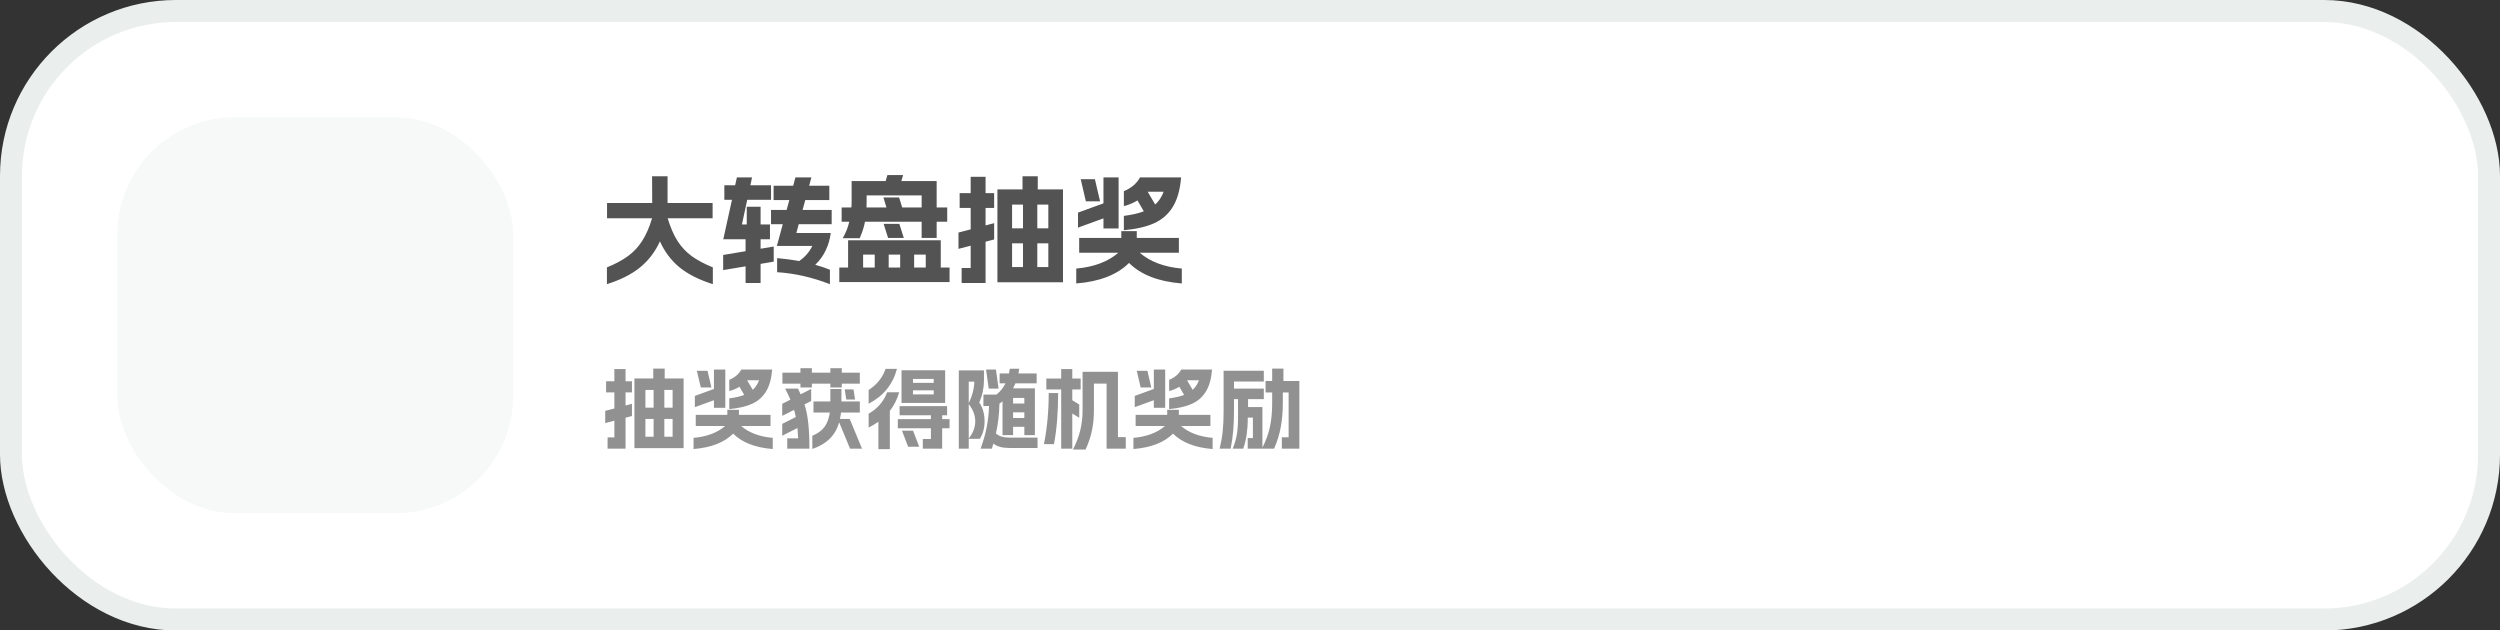 <svg width="341" height="86" viewBox="0 0 341 86" fill="none" xmlns="http://www.w3.org/2000/svg">
<rect x="0" y="0" width="341" height="86" fill="#333333" stroke="none"/>
<rect x="1.5" y="1.5" width="338" height="83" rx="22.5" fill="white"/>
<rect x="1.5" y="1.5" width="338" height="83" rx="22.5" stroke="#EAEEED" stroke-width="3"/>
<rect x="16" y="16" width="54" height="54" rx="16" fill="#F6F9F8"/>
<path d="M97.232 38.76C95.344 38.163 93.824 37.395 92.672 36.456C91.531 35.507 90.645 34.328 90.016 32.92C89.376 34.328 88.48 35.507 87.328 36.456C86.187 37.395 84.672 38.163 82.784 38.76V36.472C83.936 36.003 84.891 35.491 85.648 34.936C86.416 34.381 87.061 33.693 87.584 32.872C88.117 32.051 88.571 31.016 88.944 29.768H82.8V27.688H88.96L88.944 24.04H91.056V27.688H97.2V29.768H91.072C91.445 31.016 91.893 32.051 92.416 32.872C92.949 33.693 93.595 34.381 94.352 34.936C95.12 35.491 96.08 36.003 97.232 36.472V38.76ZM98.64 34.776L101.696 34.264V32.632H98.656L99.84 27.256H98.8V25.272H100.272L100.512 24.2H102.576L102.352 25.272H105.168V27.256H101.92L101.2 30.616H101.856V28.2H103.744V30.616H105.024V32.632H103.744V33.928L105.536 33.624V35.688L103.744 35.992V38.6H101.696V36.328L98.64 36.84V34.776ZM105.168 28.632H107.296L107.664 27.288H105.52V25.336H108.192L108.496 24.2H110.672L110.368 25.336H113.12V27.288H109.84L109.472 28.632H113.44V30.584H108.944L108.624 31.784H113.312C113.216 32.595 112.992 33.373 112.64 34.12C112.299 34.856 111.819 35.523 111.2 36.12C111.904 36.312 112.571 36.536 113.2 36.792V38.76C110.779 37.821 108.379 37.277 106 37.128V35.208C107.077 35.304 108.08 35.437 109.008 35.608C109.808 35.053 110.405 34.365 110.8 33.544H105.968L106.768 30.584H105.168V28.632ZM114.48 36.488H115.68V32.776H128.32V36.488H129.52V38.472H114.48V36.488ZM114.8 28.296H116.128C116.149 28.093 116.16 27.784 116.16 27.368V24.696H120.8L121.04 23.88H123.184L122.944 24.696H127.76V28.296H129.2V30.248H127.76V32.456H125.712V30.248H117.984C117.856 30.941 117.616 31.688 117.264 32.488H114.944C115.36 31.784 115.659 31.037 115.84 30.248H114.8V28.296ZM119.312 36.488V34.728H117.728V36.488H119.312ZM120.912 28.296L120.496 26.936H122.64L123.056 28.296H125.712V26.648H118.208V27.368C118.208 27.795 118.203 28.104 118.192 28.296H120.912ZM122.672 30.536L123.28 32.456H121.136L120.528 30.536H122.672ZM122.784 36.488V34.728H121.216V36.488H122.784ZM126.272 36.488V34.728H124.688V36.488H126.272ZM144.992 38.504H136.048V25.832H139.472V24.04H141.552V25.832H144.992V38.504ZM130.736 31.72L132.4 31.288V28.36H130.896V26.344H132.4V24.12H134.432V26.344H135.6V28.36H134.432V30.744L135.6 30.44V32.664L134.432 32.968V38.6H131.168V36.552H132.4V33.512L130.736 33.944V31.72ZM139.536 36.424V33.192H138.048V36.424H139.536ZM139.536 31.144V27.912H138.048V31.144H139.536ZM142.992 36.424V33.192H141.488V36.424H142.992ZM142.992 31.144V27.912H141.488V31.144H142.992ZM153.296 29.448C154.427 29.299 155.333 29.091 156.016 28.824L155.152 27.336C154.597 27.677 153.979 27.939 153.296 28.12V26.072C154.288 25.677 155.024 25.053 155.504 24.2H161.104C160.965 25.896 160.581 27.245 159.952 28.248C159.333 29.24 158.485 29.976 157.408 30.456C156.331 30.936 154.96 31.251 153.296 31.4V29.448ZM146.8 36.632C149.211 36.419 151.125 35.699 152.544 34.472H147.2V32.456H152.944V31.528H155.056V32.456H160.8V34.472H155.456C156.875 35.699 158.789 36.419 161.2 36.632V38.664C158.011 38.408 155.611 37.475 154 35.864C152.389 37.475 149.989 38.408 146.8 38.664V36.632ZM147.04 29L150.512 27.736V24.2H152.576V31.16H150.512V29.784L147.04 31.048V29ZM149.344 24.44L150.048 27.464H148.112L147.408 24.44H149.344ZM157.568 27.896C158.069 27.448 158.453 26.867 158.72 26.152H156.544L157.568 27.896Z" fill="#535353"/>
<path d="M93.244 61.128H86.536V51.624H89.104V50.28H90.664V51.624H93.244V61.128ZM82.552 56.04L83.8 55.716V53.52H82.672V52.008H83.8V50.34H85.324V52.008H86.2V53.52H85.324V55.308L86.2 55.08V56.748L85.324 56.976V61.2H82.876V59.664H83.8V57.384L82.552 57.708V56.04ZM89.152 59.568V57.144H88.036V59.568H89.152ZM89.152 55.608V53.184H88.036V55.608H89.152ZM91.744 59.568V57.144H90.616V59.568H91.744ZM91.744 55.608V53.184H90.616V55.608H91.744ZM99.472 54.336C100.32 54.224 101 54.068 101.512 53.868L100.864 52.752C100.448 53.008 99.984 53.204 99.472 53.34V51.804C100.216 51.508 100.768 51.04 101.128 50.4H105.328C105.224 51.672 104.936 52.684 104.464 53.436C104 54.18 103.364 54.732 102.556 55.092C101.748 55.452 100.72 55.688 99.472 55.8V54.336ZM94.6 59.724C96.408 59.564 97.844 59.024 98.908 58.104H94.9V56.592H99.208V55.896H100.792V56.592H105.1V58.104H101.092C102.156 59.024 103.592 59.564 105.4 59.724V61.248C103.008 61.056 101.208 60.356 100 59.148C98.792 60.356 96.992 61.056 94.6 61.248V59.724ZM94.78 54L97.384 53.052V50.4H98.932V55.62H97.384V54.588L94.78 55.536V54ZM96.508 50.58L97.036 52.848H95.584L95.056 50.58H96.508ZM102.676 53.172C103.052 52.836 103.34 52.4 103.54 51.864H101.908L102.676 53.172ZM107.38 59.784H108.868C108.836 59.152 108.804 58.684 108.772 58.38L106.696 59.436V57.816L108.556 56.88C108.5 56.616 108.42 56.292 108.316 55.908L106.696 56.724V55.08L107.812 54.516C107.636 54.084 107.396 53.58 107.092 53.004H108.844C108.964 53.244 109.084 53.504 109.204 53.784L110.644 53.052V54.696L109.732 55.164C109.98 55.948 110.152 56.8 110.248 57.72C110.352 58.64 110.404 59.8 110.404 61.2H107.38V59.784ZM106.72 50.832H109.18V50.22H110.74V50.832H113.26V50.22H114.82V50.832H117.28V52.332H114.82V52.848H113.26V52.332H110.74V52.848H109.18V52.332H106.72V50.832ZM110.8 59.436C111.528 59.14 112.08 58.74 112.456 58.236C112.832 57.724 113.076 57.068 113.188 56.268H110.956V54.756H113.26V53.064H114.772V54.756H117.28V56.268H114.712C114.68 56.572 114.632 56.864 114.568 57.144H115.9L117.58 61.2H115.948L114.46 57.6C114.196 58.52 113.76 59.276 113.152 59.868C112.552 60.452 111.768 60.908 110.8 61.236V59.436ZM116.416 53.112L116.632 54.492H115.432L115.216 53.112H116.416ZM128.92 54.96H122.968V50.508H128.92V54.96ZM118.48 56.436C119.688 55.74 120.532 54.764 121.012 53.508H122.644C122.38 54.444 121.956 55.292 121.372 56.052V61.26H119.812V57.528C119.404 57.816 118.96 58.08 118.48 58.32V56.436ZM118.48 53.196C119.6 52.476 120.372 51.516 120.796 50.316H122.344C121.776 52.444 120.488 54.028 118.48 55.068V53.196ZM122.464 57.168H126.976V56.64H122.704V55.392H129.184V56.64H128.512V57.168H129.52V58.416H128.512V61.2H125.872V59.88H126.976V58.416H122.464V57.168ZM124.54 58.74L125.38 60.936H123.868L123.028 58.74H124.54ZM127.36 53.796V53.244H124.528V53.796H127.36ZM127.36 52.224V51.684H124.528V52.224H127.36ZM136.744 54.744L136.324 55.068C136.292 56.492 136.132 57.844 135.844 59.124C136.084 59.324 136.348 59.468 136.636 59.556C136.932 59.644 137.284 59.688 137.692 59.688H141.52V61.104H137.692C137.188 61.104 136.764 61.056 136.42 60.96C136.076 60.872 135.768 60.72 135.496 60.504C135.472 60.592 135.404 60.824 135.292 61.2H133.756C134.132 60.152 134.408 59.18 134.584 58.284C134.76 57.388 134.868 56.42 134.908 55.38H134.14V53.82H135.916C136.436 53.412 136.848 52.9 137.152 52.284H136.348V50.94H137.62C137.652 50.788 137.692 50.572 137.74 50.292H139.024C139 50.508 138.964 50.724 138.916 50.94H141.4V52.284H138.508C138.412 52.508 138.304 52.736 138.184 52.968H141.16V59.352H139.72V58.212H138.184V59.352H136.744V54.744ZM130.78 50.52H134.212V51.864C134.212 52.92 134 53.932 133.576 54.9C134.056 55.628 134.296 56.484 134.296 57.468C134.296 58.372 134.08 59.168 133.648 59.856H132.136V61.2H130.78V50.52ZM132.136 59.808C132.44 59.416 132.664 59.032 132.808 58.656C132.952 58.272 133.024 57.876 133.024 57.468C133.024 56.652 132.728 55.868 132.136 55.116V59.808ZM132.136 54.996C132.608 54.044 132.864 53.064 132.904 52.056H132.136V54.996ZM135.844 50.4L136.204 53.004H134.86L134.5 50.4H135.844ZM139.72 57.012V56.244H138.184V57.012H139.72ZM139.72 55.044V54.276H138.184V55.044H139.72ZM146.356 61.32C146.82 60.392 147.152 59.512 147.352 58.68C147.56 57.84 147.664 56.912 147.664 55.896V50.712H152.488V59.628H153.556V61.2H150.94V52.32H149.212V55.896C149.212 56.928 149.124 57.86 148.948 58.692C148.78 59.524 148.488 60.4 148.072 61.32H146.356ZM142.396 60.576C142.828 58.416 143.044 56.096 143.044 53.616H144.328C144.328 56.264 144.14 58.584 143.764 60.576H142.396ZM142.72 51.636H144.748V50.34H146.26V51.636H147.4V53.124H146.26V54.588L147.208 55.176V56.988L146.26 56.4V61.2H144.748V53.124H142.72V51.636ZM159.472 54.336C160.32 54.224 161 54.068 161.512 53.868L160.864 52.752C160.448 53.008 159.984 53.204 159.472 53.34V51.804C160.216 51.508 160.768 51.04 161.128 50.4H165.328C165.224 51.672 164.936 52.684 164.464 53.436C164 54.18 163.364 54.732 162.556 55.092C161.748 55.452 160.72 55.688 159.472 55.8V54.336ZM154.6 59.724C156.408 59.564 157.844 59.024 158.908 58.104H154.9V56.592H159.208V55.896H160.792V56.592H165.1V58.104H161.092C162.156 59.024 163.592 59.564 165.4 59.724V61.248C163.008 61.056 161.208 60.356 160 59.148C158.792 60.356 156.992 61.056 154.6 61.248V59.724ZM154.78 54L157.384 53.052V50.4H158.932V55.62H157.384V54.588L154.78 55.536V54ZM156.508 50.58L157.036 52.848H155.584L155.056 50.58H156.508ZM162.676 53.172C163.052 52.836 163.34 52.4 163.54 51.864H161.908L162.676 53.172ZM166.36 61.2C166.56 60.384 166.7 59.588 166.78 58.812C166.86 58.028 166.9 57.132 166.9 56.124V50.568H172.384V52.044H168.316V53.004H172.384V54.444H170.236V55.524H172.192V61.056C172.688 60.08 173.032 59.128 173.224 58.2C173.424 57.264 173.524 56.192 173.524 54.984V53.532H172.624V51.972H173.524V50.28H175.06V51.972H177.232V61.2H174.844V59.64H175.768V53.532H174.976V54.984C174.976 56.152 174.884 57.236 174.7 58.236C174.516 59.236 174.212 60.224 173.788 61.2H170.188V59.748H170.896V56.964H170.2V56.976C170.2 57.776 170.152 58.516 170.056 59.196C169.96 59.876 169.8 60.544 169.576 61.2H168.136C168.416 60.528 168.608 59.872 168.712 59.232C168.816 58.584 168.868 57.832 168.868 56.976V54.444H168.316V56.124C168.316 57.076 168.28 57.96 168.208 58.776C168.136 59.592 168.02 60.4 167.86 61.2H166.36Z" fill="#919191"/>
</svg>


